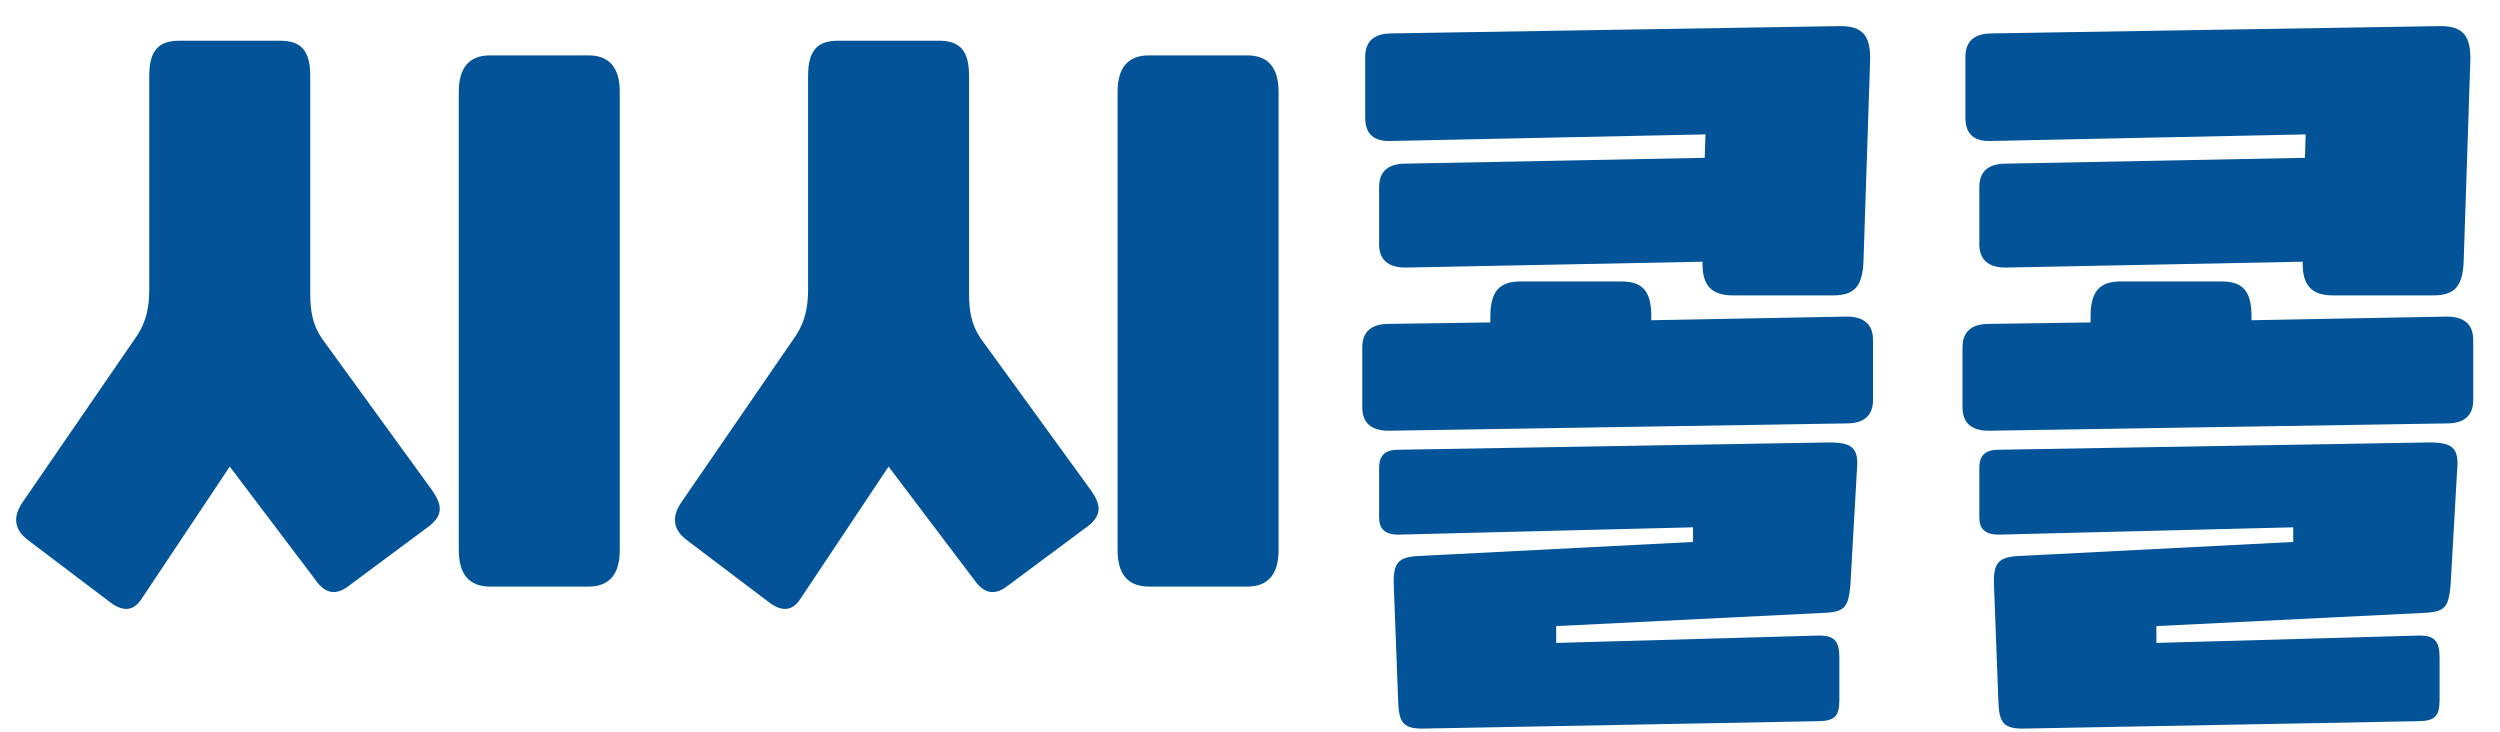 <svg width="82" height="24" viewBox="0 0 82 24" fill="none" xmlns="http://www.w3.org/2000/svg">
<g clip-path="url(#clip0_2014_3751)">
<path d="M10.368 19.048L7.536 15.304L4.656 19.624C4.368 20.08 4.008 20.056 3.6 19.744L0.936 17.728C0.48 17.392 0.408 16.984 0.72 16.504L4.512 10.984C4.8 10.528 4.896 10.072 4.896 9.496V2.488C4.896 1.648 5.208 1.336 5.88 1.336H9.192C9.864 1.336 10.176 1.648 10.176 2.488V9.616C10.176 10.192 10.248 10.648 10.56 11.104L14.184 16.096C14.496 16.552 14.544 16.888 14.088 17.248L11.376 19.264C10.992 19.528 10.656 19.456 10.368 19.048ZM15.048 18.04V3.016C15.048 2.224 15.384 1.816 16.08 1.816H19.296C19.992 1.816 20.328 2.224 20.328 3.016V18.04C20.328 18.832 19.992 19.24 19.296 19.24H16.08C15.384 19.24 15.048 18.832 15.048 18.04ZM31.977 19.048L29.145 15.304L26.265 19.624C25.977 20.08 25.617 20.056 25.209 19.744L22.545 17.728C22.089 17.392 22.017 16.984 22.329 16.504L26.121 10.984C26.409 10.528 26.505 10.072 26.505 9.496V2.488C26.505 1.648 26.817 1.336 27.489 1.336H30.801C31.473 1.336 31.785 1.648 31.785 2.488V9.616C31.785 10.192 31.857 10.648 32.169 11.104L35.793 16.096C36.105 16.552 36.153 16.888 35.697 17.248L32.985 19.264C32.601 19.528 32.265 19.456 31.977 19.048ZM36.657 18.04V3.016C36.657 2.224 36.993 1.816 37.689 1.816H40.905C41.601 1.816 41.937 2.224 41.937 3.016V18.04C41.937 18.832 41.601 19.24 40.905 19.24H37.689C36.993 19.24 36.657 18.832 36.657 18.04ZM59.779 20.104L51.043 20.536V21.088L59.587 20.848C60.163 20.824 60.331 21.016 60.331 21.568V22.96C60.331 23.512 60.163 23.656 59.587 23.656L46.771 23.896C46.027 23.92 45.883 23.728 45.859 22.984L45.715 19.168C45.691 18.424 45.883 18.256 46.627 18.232L55.531 17.776V17.296L45.859 17.536C45.379 17.536 45.235 17.296 45.235 16.984V15.352C45.235 14.992 45.379 14.752 45.859 14.752L59.995 14.512C60.739 14.512 60.979 14.68 60.907 15.424L60.691 19.216C60.619 19.912 60.523 20.08 59.779 20.104ZM60.139 9.688H56.827C56.155 9.688 55.819 9.376 55.843 8.584L46.099 8.776C45.523 8.776 45.235 8.512 45.235 8.008V6.136C45.235 5.632 45.523 5.368 46.099 5.368L55.915 5.176L55.939 4.408L45.643 4.624C45.067 4.648 44.779 4.408 44.779 3.856V1.864C44.779 1.36 45.067 1.096 45.643 1.096L60.355 0.856C61.099 0.856 61.363 1.168 61.339 2.008L61.123 8.536C61.099 9.376 60.835 9.688 60.139 9.688ZM60.571 13.888L45.547 14.128C44.971 14.128 44.683 13.864 44.683 13.36V11.392C44.683 10.888 44.971 10.624 45.547 10.624L48.883 10.576V10.384C48.883 9.544 49.195 9.232 49.867 9.232H53.179C53.875 9.232 54.163 9.544 54.163 10.384V10.504L60.571 10.384C61.147 10.384 61.435 10.648 61.435 11.152V13.12C61.435 13.624 61.147 13.888 60.571 13.888ZM79.466 20.104L70.73 20.536V21.088L79.274 20.848C79.85 20.824 80.018 21.016 80.018 21.568V22.96C80.018 23.512 79.85 23.656 79.274 23.656L66.458 23.896C65.714 23.92 65.57 23.728 65.546 22.984L65.402 19.168C65.378 18.424 65.57 18.256 66.314 18.232L75.218 17.776V17.296L65.546 17.536C65.066 17.536 64.922 17.296 64.922 16.984V15.352C64.922 14.992 65.066 14.752 65.546 14.752L79.682 14.512C80.426 14.512 80.666 14.68 80.594 15.424L80.378 19.216C80.306 19.912 80.21 20.08 79.466 20.104ZM79.826 9.688H76.514C75.842 9.688 75.506 9.376 75.53 8.584L65.786 8.776C65.21 8.776 64.922 8.512 64.922 8.008V6.136C64.922 5.632 65.21 5.368 65.786 5.368L75.602 5.176L75.626 4.408L65.33 4.624C64.754 4.648 64.466 4.408 64.466 3.856V1.864C64.466 1.36 64.754 1.096 65.33 1.096L80.042 0.856C80.786 0.856 81.05 1.168 81.026 2.008L80.81 8.536C80.786 9.376 80.522 9.688 79.826 9.688ZM80.258 13.888L65.234 14.128C64.658 14.128 64.37 13.864 64.37 13.36V11.392C64.37 10.888 64.658 10.624 65.234 10.624L68.57 10.576V10.384C68.57 9.544 68.882 9.232 69.554 9.232H72.866C73.562 9.232 73.85 9.544 73.85 10.384V10.504L80.258 10.384C80.834 10.384 81.122 10.648 81.122 11.152V13.12C81.122 13.624 80.834 13.888 80.258 13.888Z" fill="#025397"/>
</g>
<defs>
<clipPath id="clip0_2014_3751">
<rect width="82" height="24" fill="white"/>
</clipPath>
</defs>
</svg>
